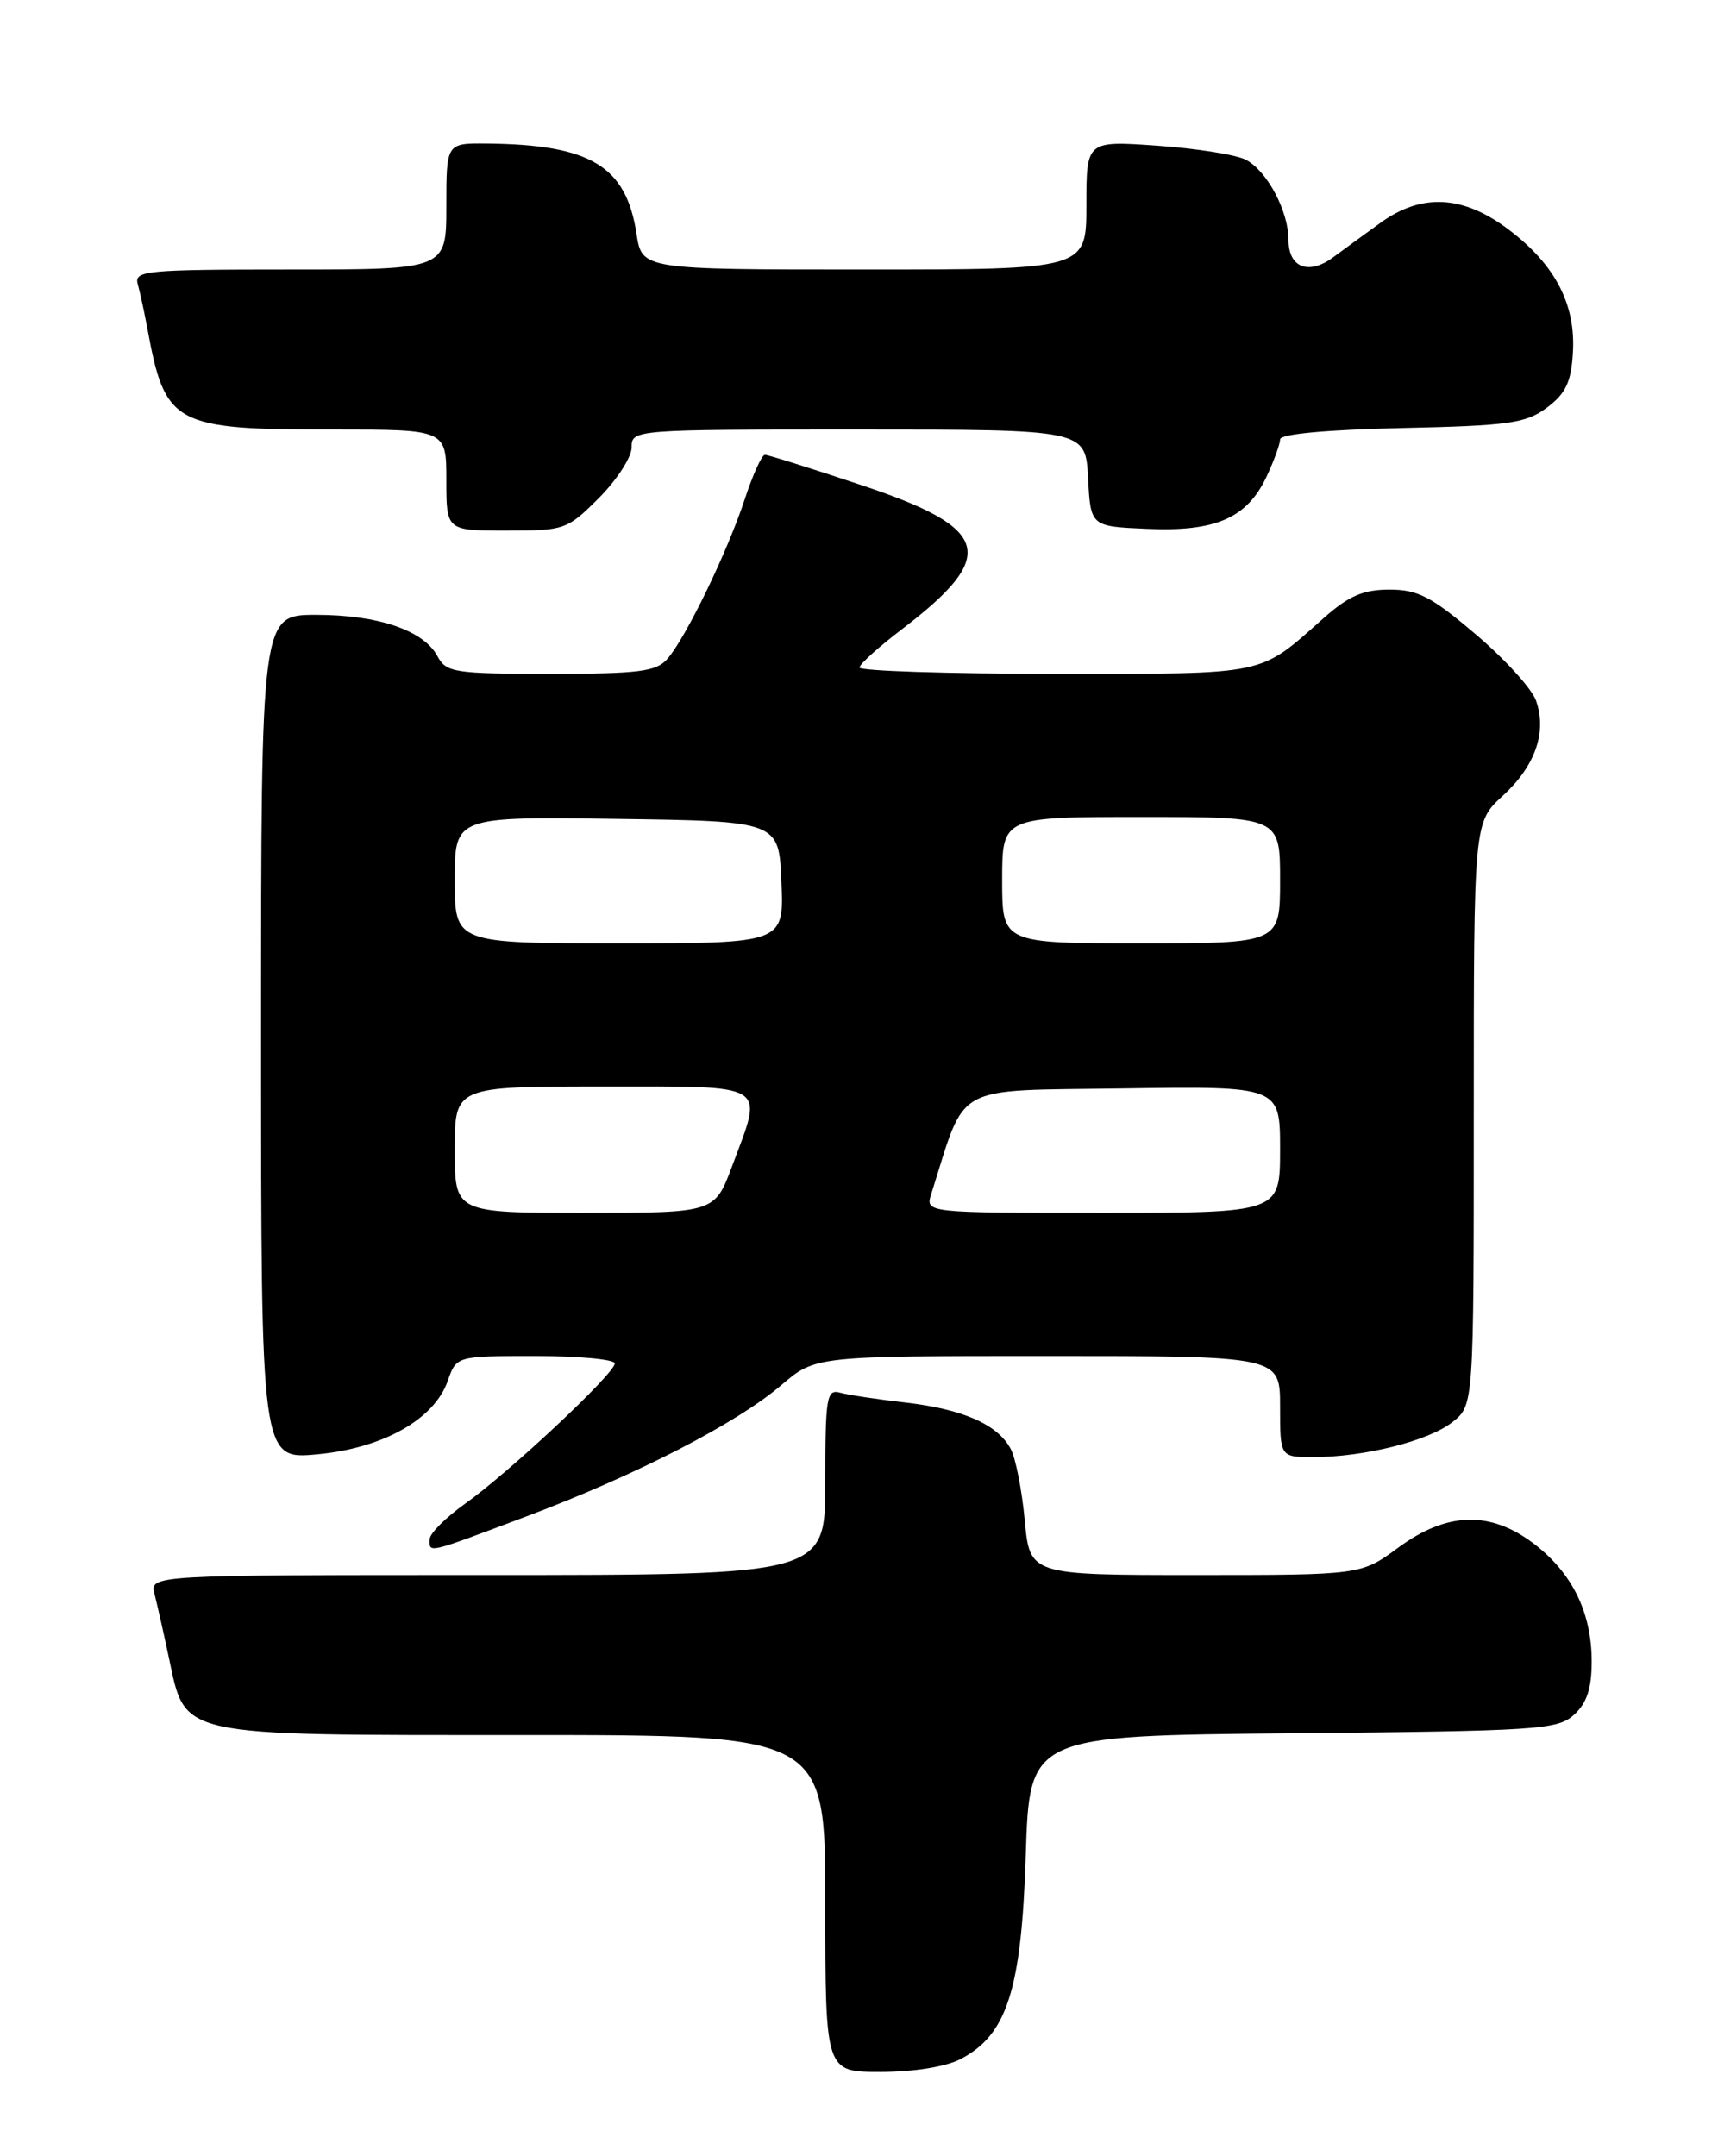 <?xml version="1.0" encoding="UTF-8" standalone="no"?>
<!DOCTYPE svg PUBLIC "-//W3C//DTD SVG 1.1//EN" "http://www.w3.org/Graphics/SVG/1.1/DTD/svg11.dtd" >
<svg xmlns="http://www.w3.org/2000/svg" xmlns:xlink="http://www.w3.org/1999/xlink" version="1.1" viewBox="0 0 204 256">
 <g >
 <path fill="currentColor"
d=" M 114.04 244.48 C 119.58 241.61 121.29 236.27 121.80 220.29 C 122.25 206.08 122.25 206.08 153.52 205.79 C 182.64 205.52 184.94 205.37 186.90 203.60 C 188.43 202.20 189.00 200.49 189.00 197.25 C 189.00 191.46 186.70 186.77 182.16 183.30 C 176.97 179.34 171.83 179.48 166.03 183.75 C 161.61 187.00 161.61 187.00 141.95 187.00 C 122.29 187.00 122.29 187.00 121.68 180.51 C 121.35 176.93 120.60 173.11 120.01 172.02 C 118.46 169.12 114.32 167.30 107.50 166.52 C 104.20 166.14 100.71 165.62 99.75 165.35 C 98.16 164.91 98.00 165.87 98.00 175.93 C 98.00 187.00 98.00 187.00 57.89 187.00 C 17.78 187.00 17.78 187.00 18.35 189.27 C 18.67 190.51 19.43 193.89 20.04 196.76 C 22.09 206.31 20.66 206.00 62.13 206.00 C 98.00 206.00 98.00 206.00 98.00 226.00 C 98.00 246.00 98.00 246.00 104.55 246.00 C 108.46 246.00 112.29 245.39 114.04 244.48 Z  M 62.48 180.05 C 75.50 175.16 87.47 169.00 92.78 164.45 C 96.82 161.00 96.82 161.00 124.41 161.00 C 152.00 161.00 152.00 161.00 152.00 167.00 C 152.00 173.00 152.00 173.00 155.95 173.00 C 161.98 173.00 169.63 171.08 172.46 168.85 C 175.00 166.85 175.00 166.85 175.00 132.25 C 175.00 97.64 175.00 97.64 178.44 94.49 C 182.31 90.94 183.71 86.93 182.39 83.18 C 181.90 81.78 178.68 78.24 175.24 75.32 C 169.96 70.83 168.36 70.00 164.99 70.00 C 161.90 70.00 160.17 70.74 157.25 73.32 C 149.37 80.30 150.82 80.00 125.28 80.00 C 112.47 80.00 102.03 79.66 102.06 79.25 C 102.09 78.84 104.33 76.82 107.03 74.76 C 118.59 65.95 117.71 62.74 102.32 57.61 C 96.37 55.62 91.20 54.00 90.83 54.00 C 90.46 54.00 89.39 56.36 88.44 59.25 C 86.40 65.48 81.41 75.79 79.23 78.25 C 77.92 79.74 75.85 80.00 65.38 80.00 C 53.93 80.00 52.99 79.85 51.95 77.92 C 50.31 74.84 44.91 73.00 37.53 73.00 C 31.00 73.00 31.00 73.00 31.00 123.14 C 31.00 173.29 31.00 173.29 37.67 172.67 C 45.49 171.94 51.58 168.51 53.17 163.94 C 54.20 161.00 54.20 161.00 63.60 161.00 C 68.77 161.00 73.00 161.40 73.00 161.88 C 73.00 163.07 60.43 174.85 55.23 178.53 C 52.93 180.17 51.03 182.06 51.02 182.75 C 50.99 184.43 50.57 184.53 62.48 180.05 Z  M 71.12 59.12 C 73.25 56.98 75.00 54.28 75.00 53.12 C 75.00 51.01 75.17 51.00 101.95 51.00 C 128.90 51.00 128.90 51.00 129.20 56.75 C 129.50 62.50 129.50 62.50 136.21 62.79 C 144.31 63.15 148.05 61.53 150.37 56.64 C 151.26 54.75 152.00 52.74 152.00 52.17 C 152.00 51.53 157.45 51.03 166.43 50.82 C 179.23 50.54 181.18 50.26 183.68 48.40 C 185.92 46.73 186.56 45.39 186.77 41.90 C 187.13 36.16 184.68 31.44 179.17 27.28 C 173.74 23.16 168.81 22.90 163.90 26.47 C 162.03 27.82 159.49 29.67 158.26 30.58 C 155.36 32.70 153.00 31.76 153.00 28.48 C 153.00 25.08 150.48 20.33 147.96 18.98 C 146.85 18.38 142.13 17.63 137.47 17.30 C 129.00 16.70 129.00 16.70 129.00 24.35 C 129.00 32.00 129.00 32.00 102.61 32.00 C 76.23 32.00 76.23 32.00 75.58 27.75 C 74.34 19.69 70.12 17.16 57.75 17.04 C 53.00 17.00 53.00 17.00 53.00 24.50 C 53.00 32.00 53.00 32.00 34.43 32.00 C 17.23 32.00 15.90 32.13 16.36 33.75 C 16.63 34.71 17.14 37.08 17.50 39.00 C 19.61 50.47 20.60 51.00 39.65 51.00 C 53.00 51.00 53.00 51.00 53.00 57.00 C 53.00 63.00 53.00 63.00 60.12 63.00 C 67.05 63.00 67.34 62.90 71.12 59.12 Z  M 54.00 136.50 C 54.00 129.00 54.00 129.00 71.50 129.00 C 91.57 129.00 90.67 128.45 86.93 138.46 C 84.86 144.00 84.86 144.00 69.43 144.00 C 54.00 144.00 54.00 144.00 54.00 136.50 Z  M 110.58 141.75 C 114.80 128.45 112.84 129.53 133.34 129.23 C 152.00 128.96 152.00 128.96 152.00 136.48 C 152.00 144.00 152.00 144.00 130.93 144.00 C 109.87 144.00 109.87 144.00 110.58 141.75 Z  M 54.00 104.48 C 54.00 96.96 54.00 96.96 73.25 97.23 C 92.50 97.50 92.50 97.50 92.79 104.75 C 93.09 112.00 93.09 112.00 73.54 112.00 C 54.00 112.00 54.00 112.00 54.00 104.48 Z  M 119.00 104.50 C 119.00 97.00 119.00 97.00 135.50 97.00 C 152.00 97.00 152.00 97.00 152.00 104.50 C 152.00 112.00 152.00 112.00 135.50 112.00 C 119.00 112.00 119.00 112.00 119.00 104.50 Z "/>
</g>
</svg>